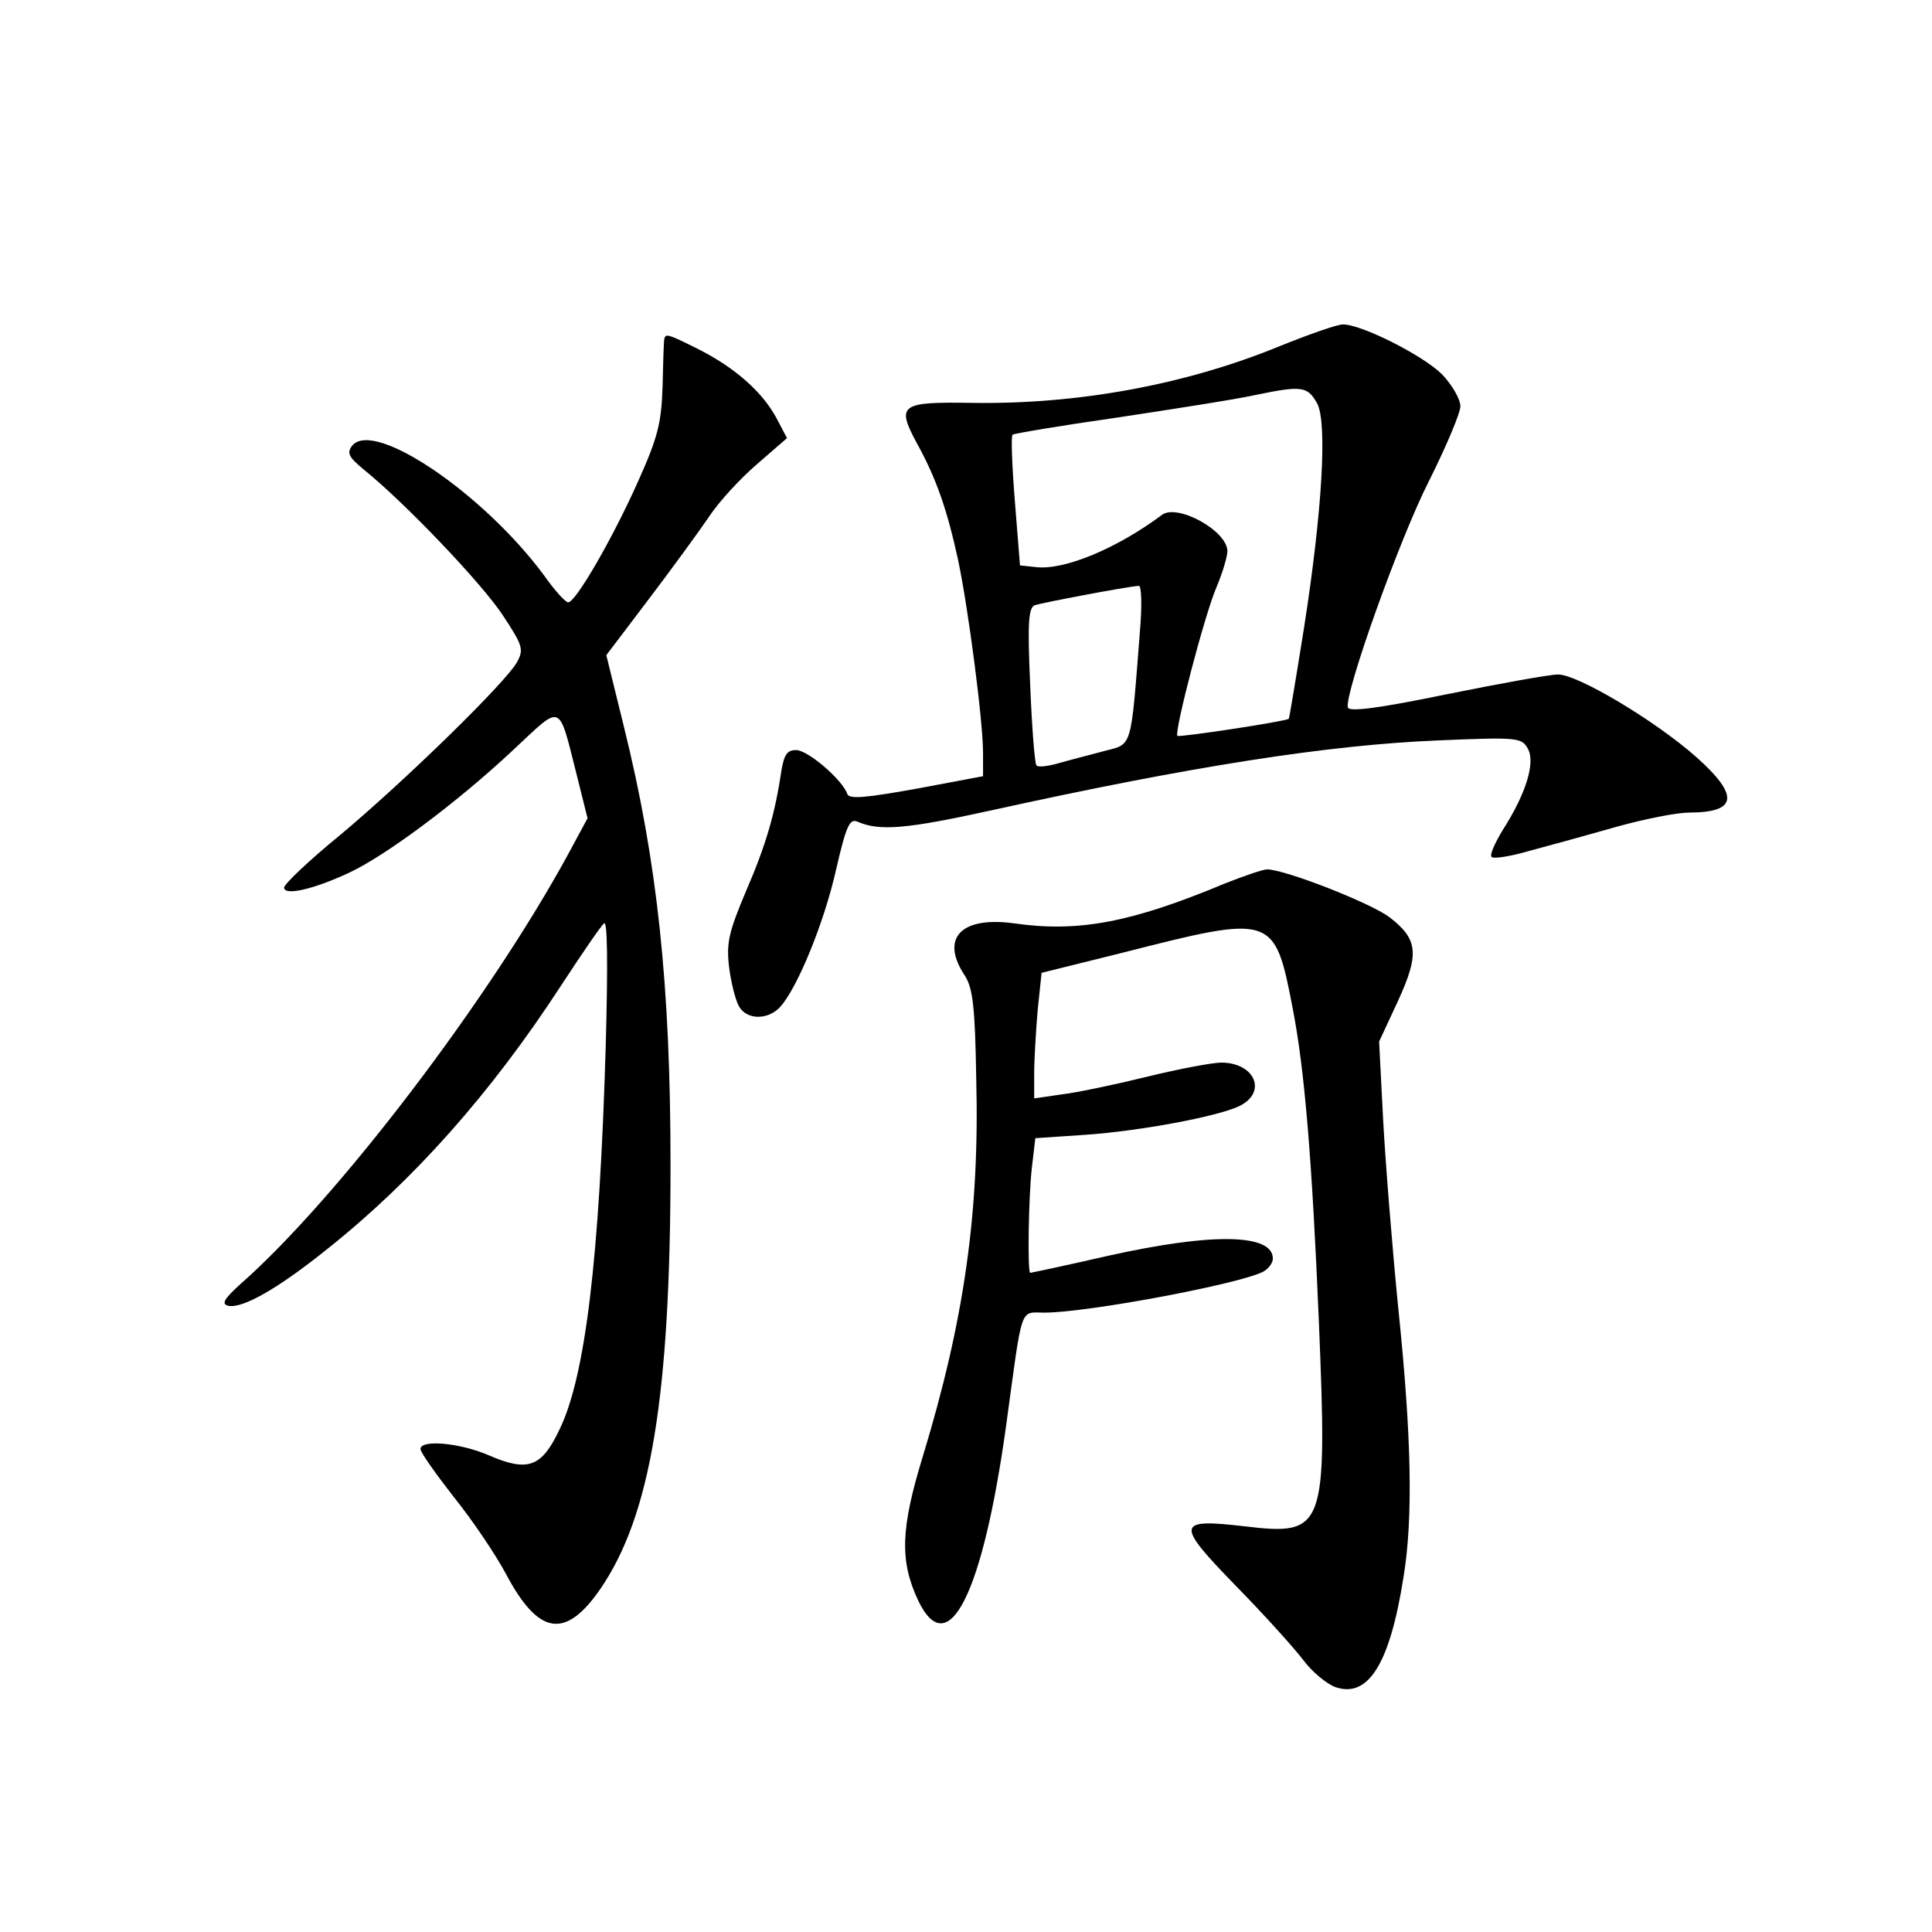<?xml version="1.0" standalone="no"?>
<!DOCTYPE svg PUBLIC "-//W3C//DTD SVG 20010904//EN"
 "http://www.w3.org/TR/2001/REC-SVG-20010904/DTD/svg10.dtd">
<svg version="1.0" xmlns="http://www.w3.org/2000/svg"
 width="340pt" height="340pt" viewBox="0 0 340 340"
 preserveAspectRatio="xMidYMid meet">
<g transform="translate(0,340) scale(0.1,-0.1)"
fill="#000000" stroke="none">
<path d="M2250 2790 c-164 -67 -353 -102 -540 -99 -125 2 -133 -3 -97 -70 35
-63 54 -119 73 -206 18 -85 44 -284 44 -340 l0 -41 -117 -22 c-90 -16 -119
-19 -122 -9 -8 24 -69 77 -90 77 -16 0 -21 -8 -26 -37 -11 -75 -27 -130 -62
-211 -30 -71 -35 -91 -30 -133 3 -26 11 -58 17 -69 13 -25 51 -26 73 -2 30 33
77 147 98 240 18 78 24 92 38 86 39 -17 86 -13 236 20 354 78 593 115 786 123
141 6 147 5 158 -15 13 -24 -3 -78 -44 -142 -14 -23 -24 -45 -20 -48 3 -4 34
1 68 11 34 9 103 28 152 42 50 14 107 25 127 25 85 0 90 29 14 97 -72 64 -209
146 -244 146 -15 0 -103 -16 -197 -35 -121 -25 -171 -31 -173 -23 -6 25 91
297 143 399 30 60 55 119 55 131 0 13 -15 38 -32 56 -34 34 -144 89 -175 88
-10 0 -61 -18 -113 -39z m68 -100 c18 -34 9 -189 -23 -394 -14 -88 -26 -160
-27 -161 -8 -5 -193 -33 -196 -30 -6 6 48 214 69 262 10 24 19 53 19 63 0 36
-88 84 -115 64 -79 -59 -172 -98 -222 -92 l-28 3 -9 113 c-5 62 -7 115 -4 117
2 2 85 16 183 30 99 15 209 32 245 40 82 17 91 15 108 -15z m-312 -402 c-16
-205 -13 -197 -60 -209 -22 -6 -58 -15 -79 -21 -20 -6 -40 -9 -43 -5 -3 3 -8
66 -11 141 -5 111 -3 136 8 141 12 4 158 32 183 34 5 1 6 -35 2 -81z"/>
<path d="M1169 2803 c-1 -5 -2 -42 -3 -83 -2 -64 -8 -89 -43 -167 -45 -101
-110 -213 -123 -213 -5 0 -24 21 -43 48 -106 143 -298 274 -337 228 -10 -13
-7 -20 21 -43 74 -60 208 -201 244 -256 35 -53 37 -60 25 -82 -19 -35 -196
-208 -312 -305 -54 -44 -98 -86 -98 -92 0 -15 52 -3 114 26 63 29 190 123 290
217 87 81 78 85 112 -49 l18 -72 -34 -63 c-140 -257 -406 -606 -576 -756 -30
-27 -35 -36 -22 -39 25 -5 87 30 174 100 151 120 288 274 411 463 36 55 70
105 76 110 6 6 7 -69 3 -215 -11 -376 -36 -584 -82 -677 -31 -65 -55 -74 -124
-44 -51 22 -120 28 -120 11 0 -6 27 -44 59 -85 33 -41 74 -102 92 -136 57
-107 104 -114 165 -26 89 129 124 339 124 747 0 315 -23 533 -82 771 l-31 126
75 99 c41 54 89 120 106 145 17 26 55 67 84 92 l53 46 -19 36 c-25 46 -73 88
-136 120 -54 27 -59 29 -61 18z"/>
<path d="M2155 1845 c-165 -69 -258 -86 -370 -70 -94 13 -131 -26 -87 -92 14
-22 18 -55 20 -181 6 -236 -21 -425 -94 -665 -39 -127 -41 -184 -8 -254 53
-110 114 13 155 311 29 212 23 196 67 196 75 0 342 50 385 72 9 5 17 15 17 23
0 44 -106 46 -290 5 -74 -17 -136 -30 -137 -30 -5 0 -3 135 3 186 l6 51 89 6
c98 7 230 32 269 50 51 24 29 77 -31 77 -15 0 -74 -11 -131 -25 -57 -14 -124
-28 -150 -31 l-48 -7 0 44 c0 24 3 74 6 110 l7 67 141 35 c267 68 269 68 301
-98 21 -108 34 -266 46 -551 15 -366 11 -377 -131 -360 -121 14 -122 5 -14
-106 50 -51 103 -110 118 -130 15 -20 40 -41 56 -47 58 -20 96 41 120 194 17
104 14 247 -9 470 -11 110 -23 261 -27 336 l-7 136 33 71 c38 83 36 109 -15
148 -33 25 -184 84 -215 84 -8 0 -42 -12 -75 -25z"/>
</g>
</svg>
